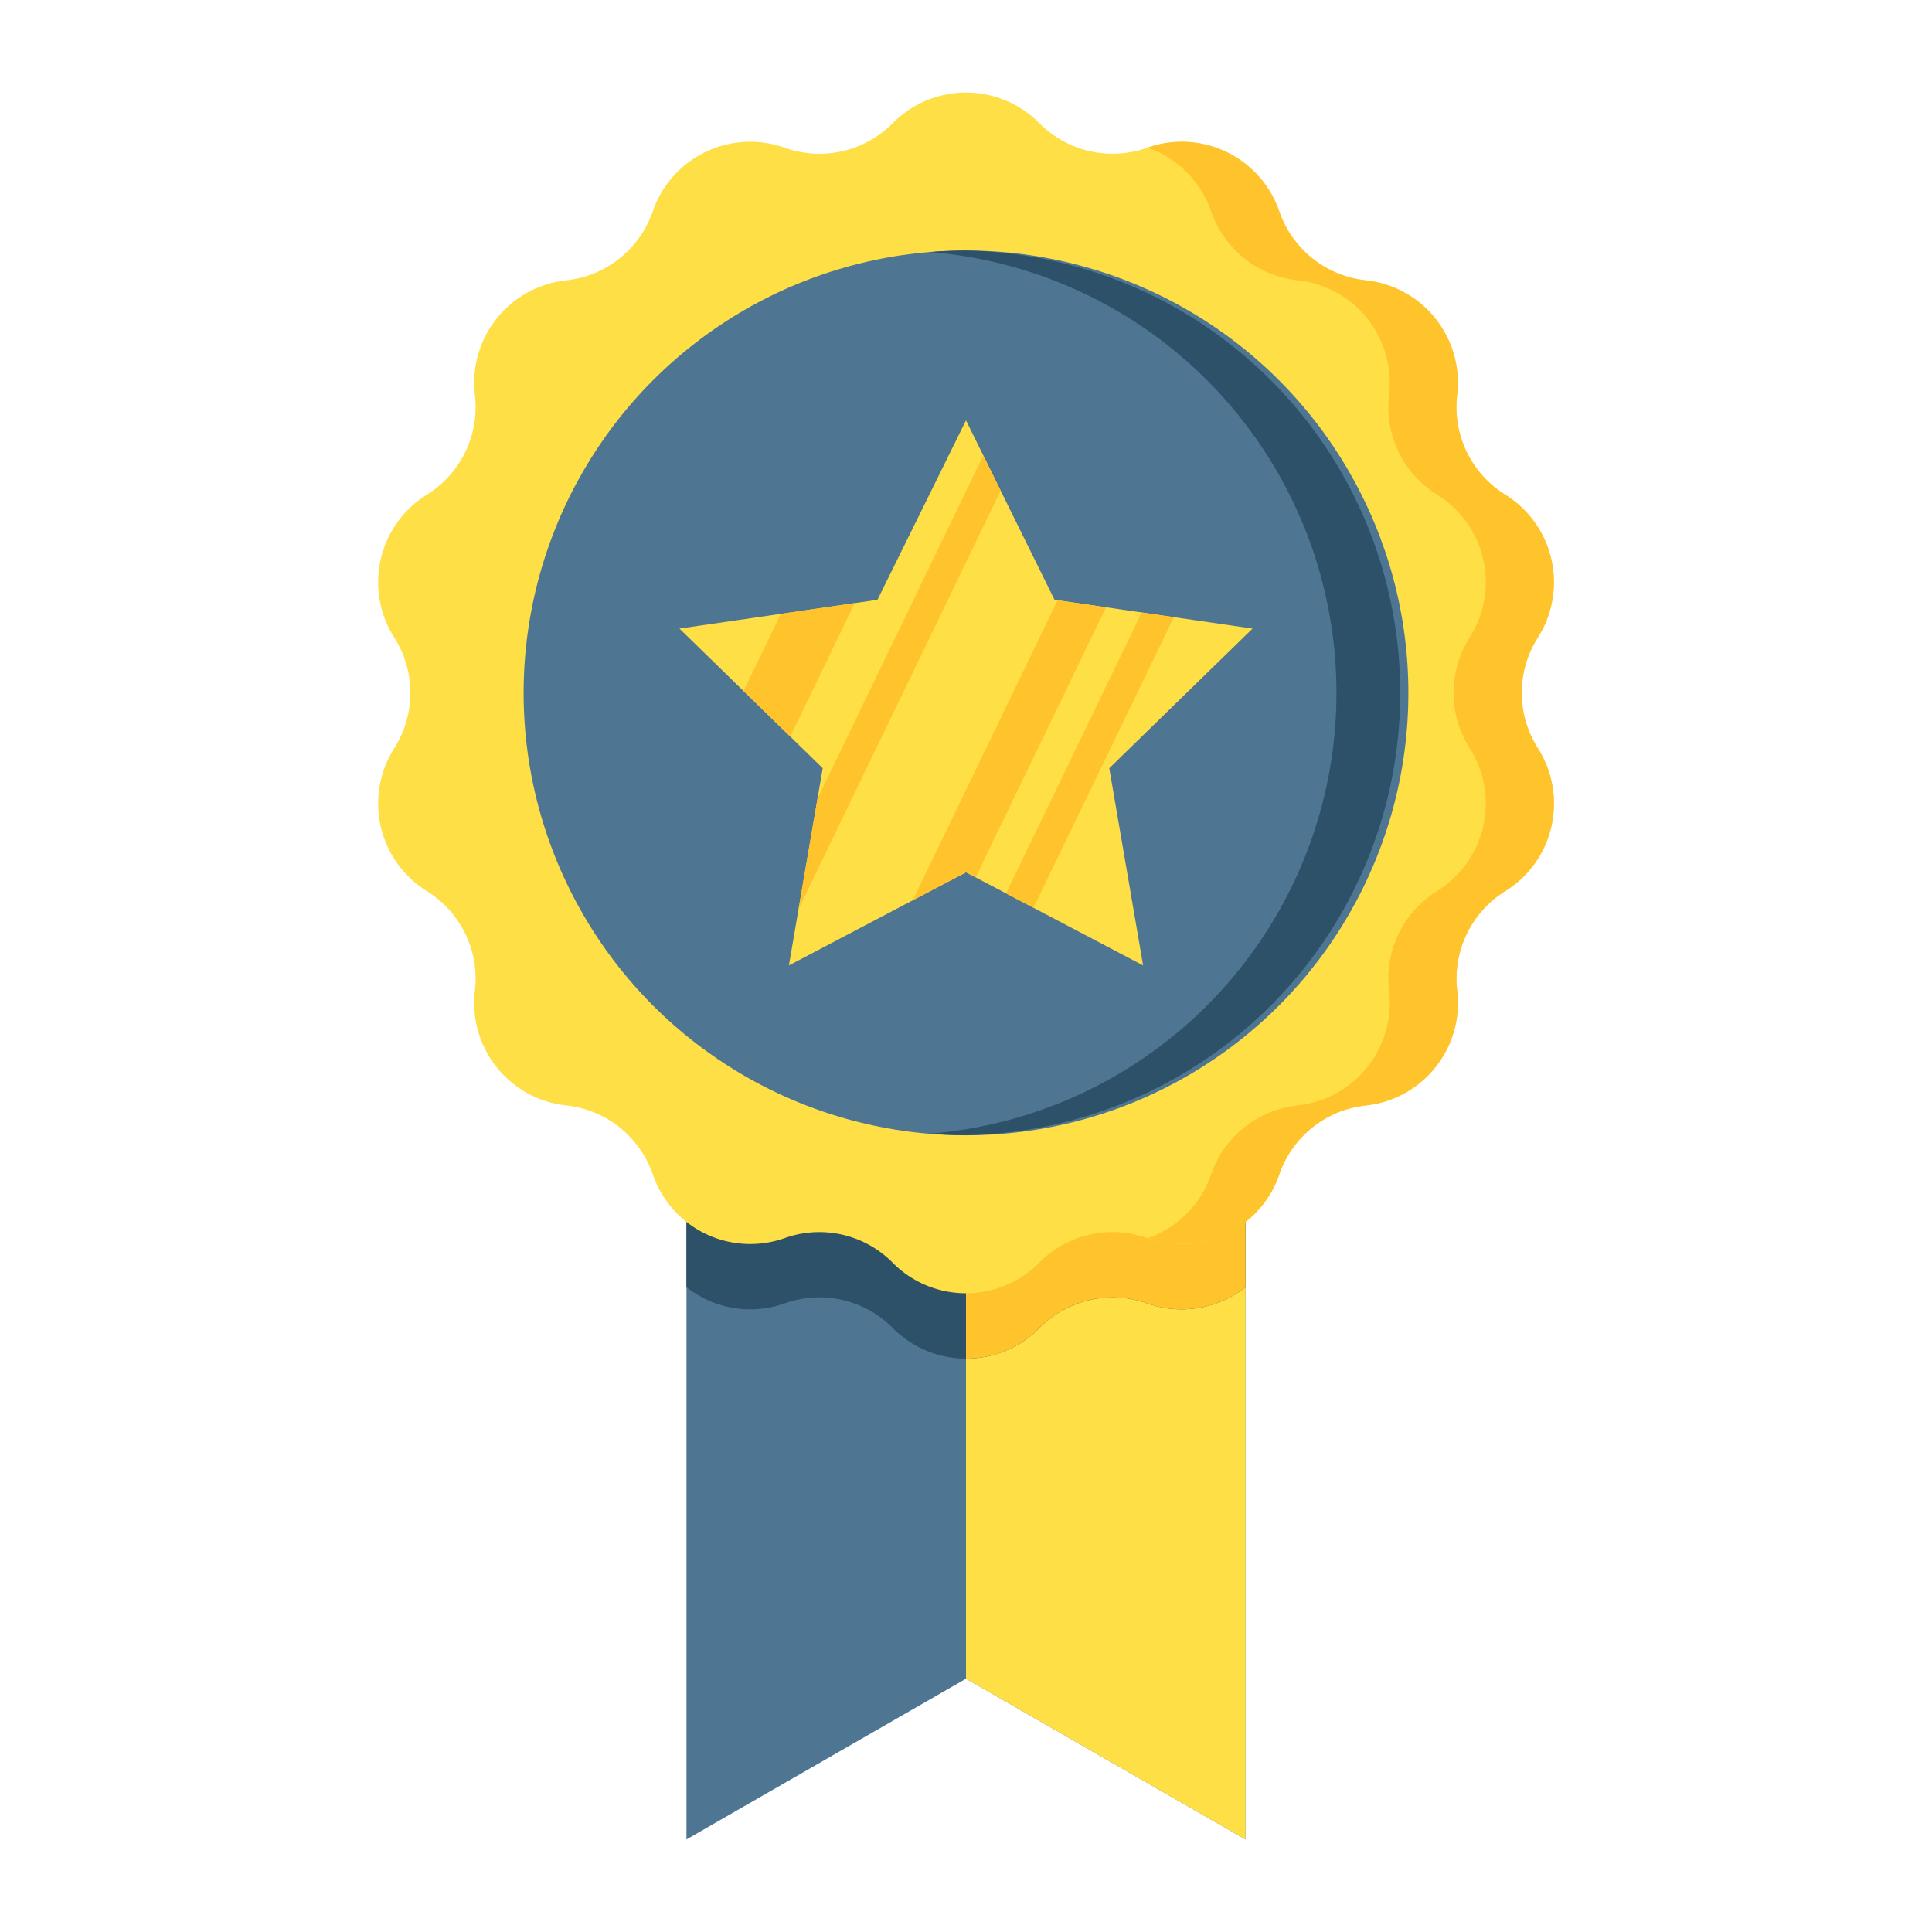 <svg id="Layer_1" data-name="Layer 1" xmlns="http://www.w3.org/2000/svg" viewBox="0 0 128 128"><title>BEST SELLER</title><polygon points="82.52 121.869 64 111.219 45.48 121.869 45.48 73.265 82.52 73.265 82.52 121.869" style="fill:#4e7693"/><polygon points="64 111.219 82.52 121.869 82.52 73.265 64 73.265 64 111.219" style="fill:#ffdf46"/><path d="M45.48,85.278A6.817,6.817,0,0,0,52,86.352a6.828,6.828,0,0,1,7.148,1.631,6.828,6.828,0,0,0,9.712,0A6.828,6.828,0,0,1,76,86.352a6.817,6.817,0,0,0,6.516-1.074V73.265H45.48Z" style="fill:#2c5168"/><path d="M64,90.011a6.806,6.806,0,0,0,4.856-2.028A6.828,6.828,0,0,1,76,86.352a6.817,6.817,0,0,0,6.516-1.074V73.265H64Z" style="fill:#ffc32c"/><path d="M101.883,49.573h0a6.828,6.828,0,0,1-2.161,9.468h0a6.828,6.828,0,0,0-3.181,6.606h0a6.828,6.828,0,0,1-6.055,7.593h0a6.828,6.828,0,0,0-5.732,4.571h0A6.828,6.828,0,0,1,76,82.024h0a6.828,6.828,0,0,0-7.148,1.631h0a6.828,6.828,0,0,1-9.712,0h0A6.828,6.828,0,0,0,52,82.024h0a6.828,6.828,0,0,1-8.75-4.214h0a6.828,6.828,0,0,0-5.732-4.571h0a6.828,6.828,0,0,1-6.055-7.593h0a6.828,6.828,0,0,0-3.181-6.606h0a6.828,6.828,0,0,1-2.161-9.468h0a6.828,6.828,0,0,0,0-7.332h0a6.828,6.828,0,0,1,2.161-9.468h0a6.828,6.828,0,0,0,3.181-6.606h0a6.828,6.828,0,0,1,6.055-7.593h0A6.828,6.828,0,0,0,43.247,14h0A6.828,6.828,0,0,1,52,9.79h0a6.828,6.828,0,0,0,7.148-1.631h0a6.828,6.828,0,0,1,9.712,0h0A6.828,6.828,0,0,0,76,9.79h0A6.828,6.828,0,0,1,84.753,14h0a6.828,6.828,0,0,0,5.732,4.571h0a6.828,6.828,0,0,1,6.055,7.593h0a6.828,6.828,0,0,0,3.181,6.606h0a6.828,6.828,0,0,1,2.161,9.468h0A6.828,6.828,0,0,0,101.883,49.573Z" style="fill:#ffdf46"/><path d="M101.883,42.241h0a6.828,6.828,0,0,0-2.161-9.468h0a6.828,6.828,0,0,1-3.181-6.606,6.828,6.828,0,0,0-6.055-7.593A6.828,6.828,0,0,1,84.753,14,6.827,6.827,0,0,0,76.035,9.78,6.811,6.811,0,0,1,80.24,14a6.828,6.828,0,0,0,5.732,4.571,6.828,6.828,0,0,1,6.055,7.593,6.828,6.828,0,0,0,3.181,6.606,6.828,6.828,0,0,1,2.161,9.468h0a6.828,6.828,0,0,0,0,7.332,6.828,6.828,0,0,1-2.161,9.468,6.828,6.828,0,0,0-3.181,6.606,6.828,6.828,0,0,1-6.055,7.593A6.828,6.828,0,0,0,80.24,77.81a6.811,6.811,0,0,1-4.2,4.223,6.827,6.827,0,0,0,8.718-4.223,6.828,6.828,0,0,1,5.732-4.571,6.828,6.828,0,0,0,6.055-7.593,6.828,6.828,0,0,1,3.181-6.606h0a6.828,6.828,0,0,0,2.161-9.468A6.828,6.828,0,0,1,101.883,42.241Z" style="fill:#ffc32c"/><circle cx="64" cy="45.907" r="29.309" style="fill:#4e7693"/><path d="M64,16.6c-.8,0-1.6.041-2.386.1a29.3,29.3,0,0,1,0,58.408c.788.064,1.582.1,2.386.1A29.309,29.309,0,0,0,64,16.6Z" style="fill:#2c5168"/><polygon points="64 57.794 52.267 63.962 54.508 50.897 45.016 41.645 58.134 39.739 64 27.852 69.866 39.739 82.984 41.645 73.492 50.897 75.733 63.962 64 57.794" style="fill:#ffdf46"/><polygon points="51.732 40.669 49.262 45.784 52.358 48.802 56.629 39.957 51.732 40.669" style="fill:#ffc32c"/><polygon points="70.068 39.768 60.466 59.652 64 57.794 64.637 58.129 73.279 40.234 70.068 39.768" style="fill:#ffc32c"/><polygon points="77.77 40.887 75.642 40.578 66.654 59.189 68.47 60.144 77.77 40.887" style="fill:#ffc32c"/><polygon points="66.296 32.505 65.146 30.173 54.161 52.918 52.907 60.229 66.296 32.505" style="fill:#ffc32c"/></svg>